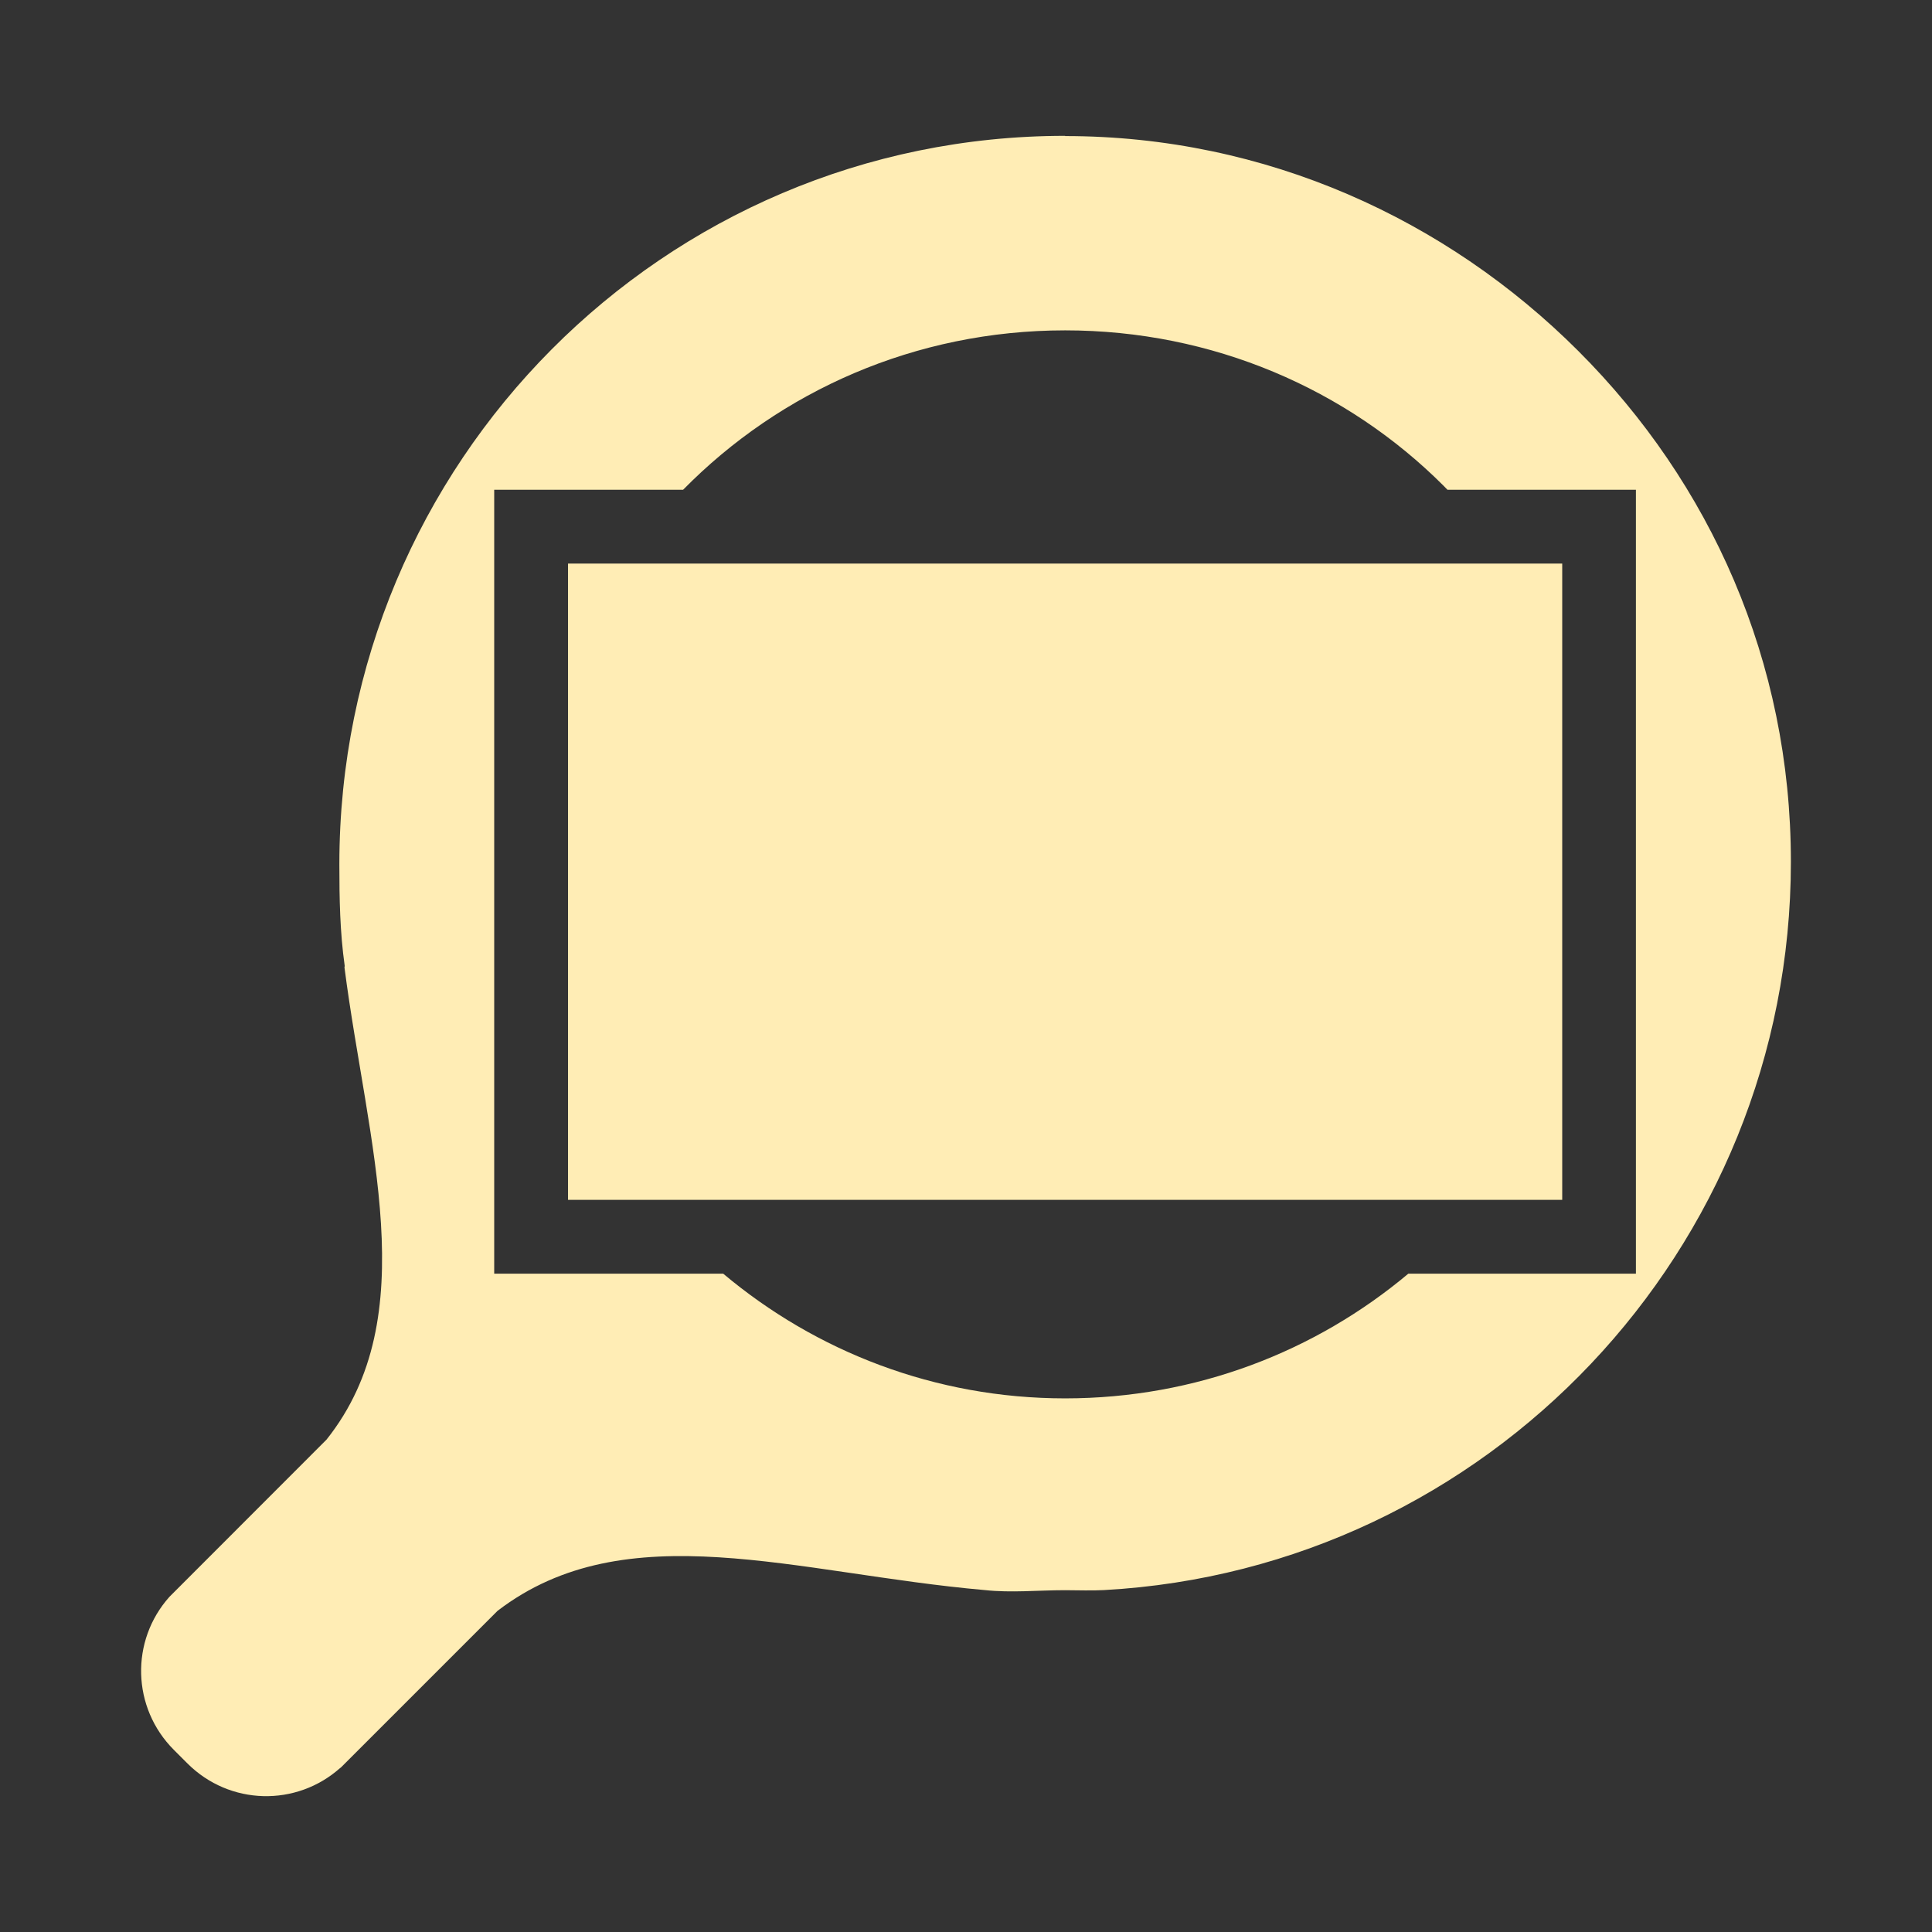 <svg viewBox="0 0 512 512" xmlns="http://www.w3.org/2000/svg">
 <rect x="0" y="0" width="512" height="512" fill="#333333" stroke="none"/>
 <path d="m282.269 36c-106.485-0-192.336 86.595-192.336 193.08 0 9.2.159 17.921 1.403 26.777.079.128-.112.53-.029.659 6.052 46.801 21.286 92.249-4.783 125.007l-40.437 40.466-1.174 1.174c-10.41 11.626-10.001 29.406 1.174 40.581l3.58 3.58c11.175 11.175 28.926 11.555 40.552 1.146l.029.029 1.174-1.174 40.437-40.437c34.093-26.123 79.17-9.878 129.131-5.499 6.947.762 14.13.029 21.278.029 3.606 0 6.752.158 10.31-.029 101.498-5.574 182.026-90.111 182.026-192.994 0-53.249-21.408-100.459-56.303-135.345-34.89-34.895-82.787-56.99-136.032-56.99v-.057zm0 51.549c39.131 0 74.678 15.57 100.32 41.211.339.339.667.689 1.002 1.031h49.945v207.743h-60.312c-24.583 20.63-56.292 33.049-90.956 33.049-34.503 0-66.077-12.44-90.612-33.049h-58.251-1.203-1.231v-207.743h50.06c25.68-26.111 61.523-42.242 101.237-42.242zm-131.737 61.802v168.623h263.473v-168.623z" fill="#ffedb5"/>
</svg>
